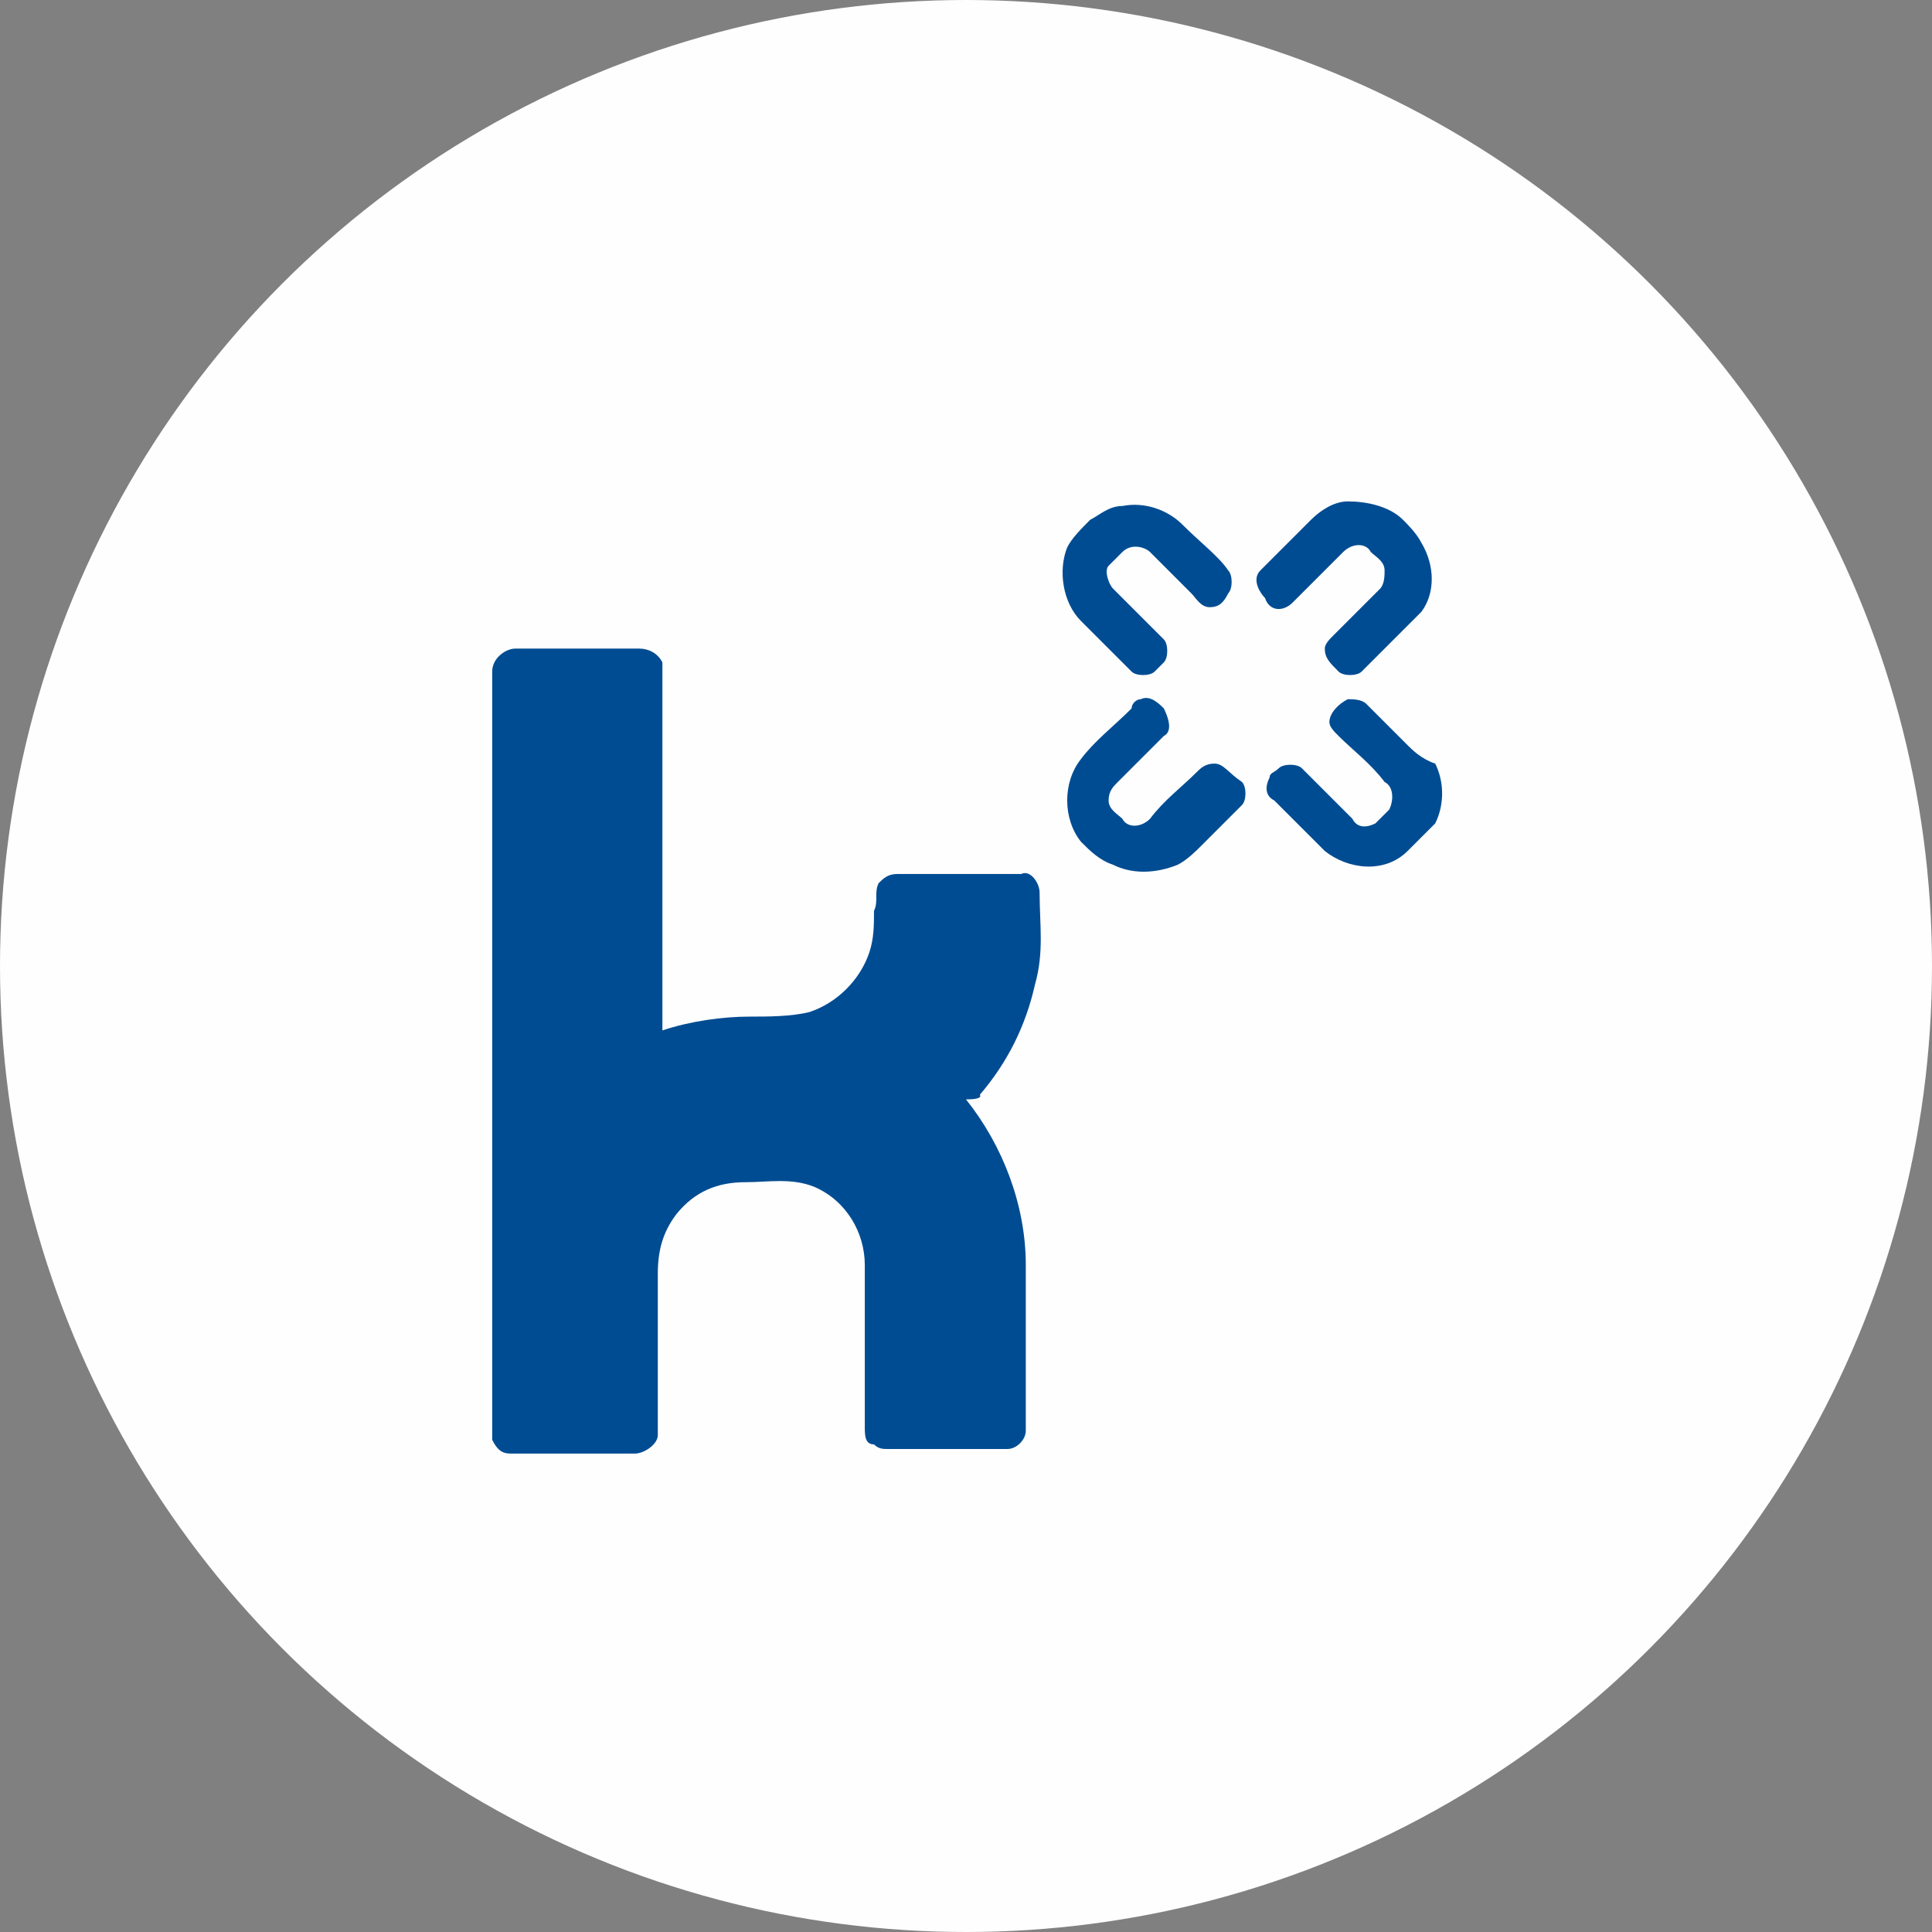 <?xml version="1.0" encoding="utf-8"?>
<!-- Generator: Adobe Illustrator 19.2.0, SVG Export Plug-In . SVG Version: 6.00 Build 0)  -->
<svg version="1.1" id="Ebene_1" xmlns="http://www.w3.org/2000/svg" xmlns:xlink="http://www.w3.org/1999/xlink" x="0px" y="0px"
	 width="42px" height="42px" viewBox="0 0 42 42" style="enable-background:new 0 0 42 42;" xml:space="preserve">
<rect x="0" y="0" width="42" height="42" fill="#808080" stroke="none"/>
<style type="text/css">
	.st0{fill:#FEFEFE;}
	.st1{fill-rule:evenodd;clip-rule:evenodd;fill:#004C92;}
</style>
<g>
	<circle class="st0" cx="21" cy="21" r="21"/>
	<path class="st1" d="M25.7,11.4c-0.3-0.3-0.8-0.5-1.3-0.4c-0.3,0-0.5,0.2-0.7,0.3c-0.2,0.2-0.4,0.4-0.5,0.6
		c-0.2,0.5-0.1,1.2,0.3,1.6c0.4,0.4,0.7,0.7,1.1,1.1c0.1,0.1,0.4,0.1,0.5,0c0.1-0.1,0.1-0.1,0.2-0.2c0.1-0.1,0.1-0.4,0-0.5
		c-0.4-0.4-0.7-0.7-1.1-1.1c-0.1-0.1-0.2-0.4-0.1-0.5c0.1-0.1,0.2-0.2,0.3-0.3c0.2-0.2,0.5-0.1,0.6,0c0.3,0.3,0.6,0.6,0.9,0.9
		c0.1,0.1,0.2,0.3,0.4,0.3c0.2,0,0.3-0.1,0.4-0.3c0.1-0.1,0.1-0.4,0-0.5C26.5,12.1,26.1,11.8,25.7,11.4"/>
	<path class="st1" d="M28.1,13.1c0.4-0.4,0.7-0.7,1.1-1.1c0.2-0.2,0.5-0.2,0.6,0c0.1,0.1,0.3,0.2,0.3,0.4c0,0.1,0,0.3-0.1,0.4
		c-0.3,0.3-0.7,0.7-1,1c-0.1,0.1-0.2,0.2-0.2,0.3c0,0.2,0.1,0.3,0.3,0.5c0.1,0.1,0.4,0.1,0.5,0c0.3-0.3,0.6-0.6,0.9-0.9
		c0.1-0.1,0.3-0.3,0.4-0.4c0.3-0.4,0.3-1,0-1.5c-0.1-0.2-0.3-0.4-0.4-0.5c-0.3-0.3-0.8-0.4-1.2-0.4c-0.3,0-0.6,0.2-0.8,0.4
		c-0.4,0.4-0.8,0.8-1.1,1.1c-0.2,0.2,0,0.5,0.1,0.6C27.6,13.3,27.9,13.3,28.1,13.1"/>
	<path class="st1" d="M21.3,23.8c0.6-0.7,1-1.5,1.2-2.4c0.2-0.7,0.1-1.3,0.1-2c0-0.2-0.2-0.5-0.4-0.4c-0.9,0-1.8,0-2.7,0
		c-0.2,0-0.3,0.1-0.4,0.2c-0.1,0.2,0,0.4-0.1,0.6c0,0.3,0,0.6-0.1,0.9c-0.2,0.6-0.7,1.1-1.3,1.3c-0.4,0.1-0.9,0.1-1.3,0.1
		c-0.6,0-1.3,0.1-1.9,0.3c0-2.5,0-5,0-7.6c0-0.1,0-0.2,0-0.4c-0.1-0.2-0.3-0.3-0.5-0.3c-0.9,0-1.8,0-2.7,0c-0.2,0-0.5,0.2-0.5,0.5
		c0,5.6,0,11.1,0,16.7c0.1,0.2,0.2,0.3,0.4,0.3c0.9,0,1.8,0,2.7,0c0.2,0,0.5-0.2,0.5-0.4c0-1.2,0-2.3,0-3.5c0-0.5,0.1-0.9,0.4-1.3
		c0.4-0.5,0.9-0.7,1.5-0.7c0.5,0,1-0.1,1.5,0.1c0.7,0.3,1.1,1,1.1,1.7c0,1.2,0,2.4,0,3.5c0,0.2,0,0.4,0.2,0.4
		c0.1,0.1,0.2,0.1,0.3,0.1c0.9,0,1.8,0,2.6,0c0.2,0,0.4-0.2,0.4-0.4c0-1.2,0-2.4,0-3.6c0-1.3-0.5-2.6-1.3-3.6
		C21.4,23.9,21.3,23.8,21.3,23.8"/>
	<path class="st1" d="M26.4,16.6c-0.2,0-0.3,0.1-0.4,0.2c-0.3,0.3-0.7,0.6-1,1c-0.2,0.2-0.5,0.2-0.6,0c-0.1-0.1-0.3-0.2-0.3-0.4
		c0-0.2,0.1-0.3,0.2-0.4c0.3-0.3,0.7-0.7,1-1c0.2-0.1,0.1-0.4,0-0.6c-0.1-0.1-0.3-0.3-0.5-0.2c-0.1,0-0.2,0.1-0.2,0.2
		c-0.4,0.4-0.8,0.7-1.1,1.1c-0.4,0.5-0.4,1.3,0,1.8c0.2,0.2,0.4,0.4,0.7,0.5c0.4,0.2,0.9,0.2,1.4,0c0.2-0.1,0.4-0.3,0.5-0.4
		c0.3-0.3,0.6-0.6,0.9-0.9c0.1-0.1,0.1-0.4,0-0.5C26.7,16.8,26.6,16.6,26.4,16.6"/>
	<path class="st1" d="M30.6,16.2c-0.3-0.3-0.6-0.6-0.9-0.9c-0.1-0.1-0.3-0.1-0.4-0.1c-0.2,0.1-0.4,0.3-0.4,0.5
		c0,0.1,0.1,0.2,0.2,0.3c0.3,0.3,0.7,0.6,1,1c0.2,0.1,0.2,0.4,0.1,0.6c-0.1,0.1-0.2,0.2-0.3,0.3c-0.2,0.1-0.4,0.1-0.5-0.1
		c-0.4-0.4-0.7-0.7-1.1-1.1c-0.1-0.1-0.4-0.1-0.5,0c-0.1,0.1-0.2,0.1-0.2,0.2c-0.1,0.2-0.1,0.4,0.1,0.5c0.4,0.4,0.7,0.7,1.1,1.1
		c0.5,0.4,1.3,0.5,1.8,0c0.2-0.2,0.4-0.4,0.6-0.6c0.2-0.4,0.2-0.9,0-1.3C30.9,16.5,30.7,16.3,30.6,16.2"/>
</g>
</svg>
